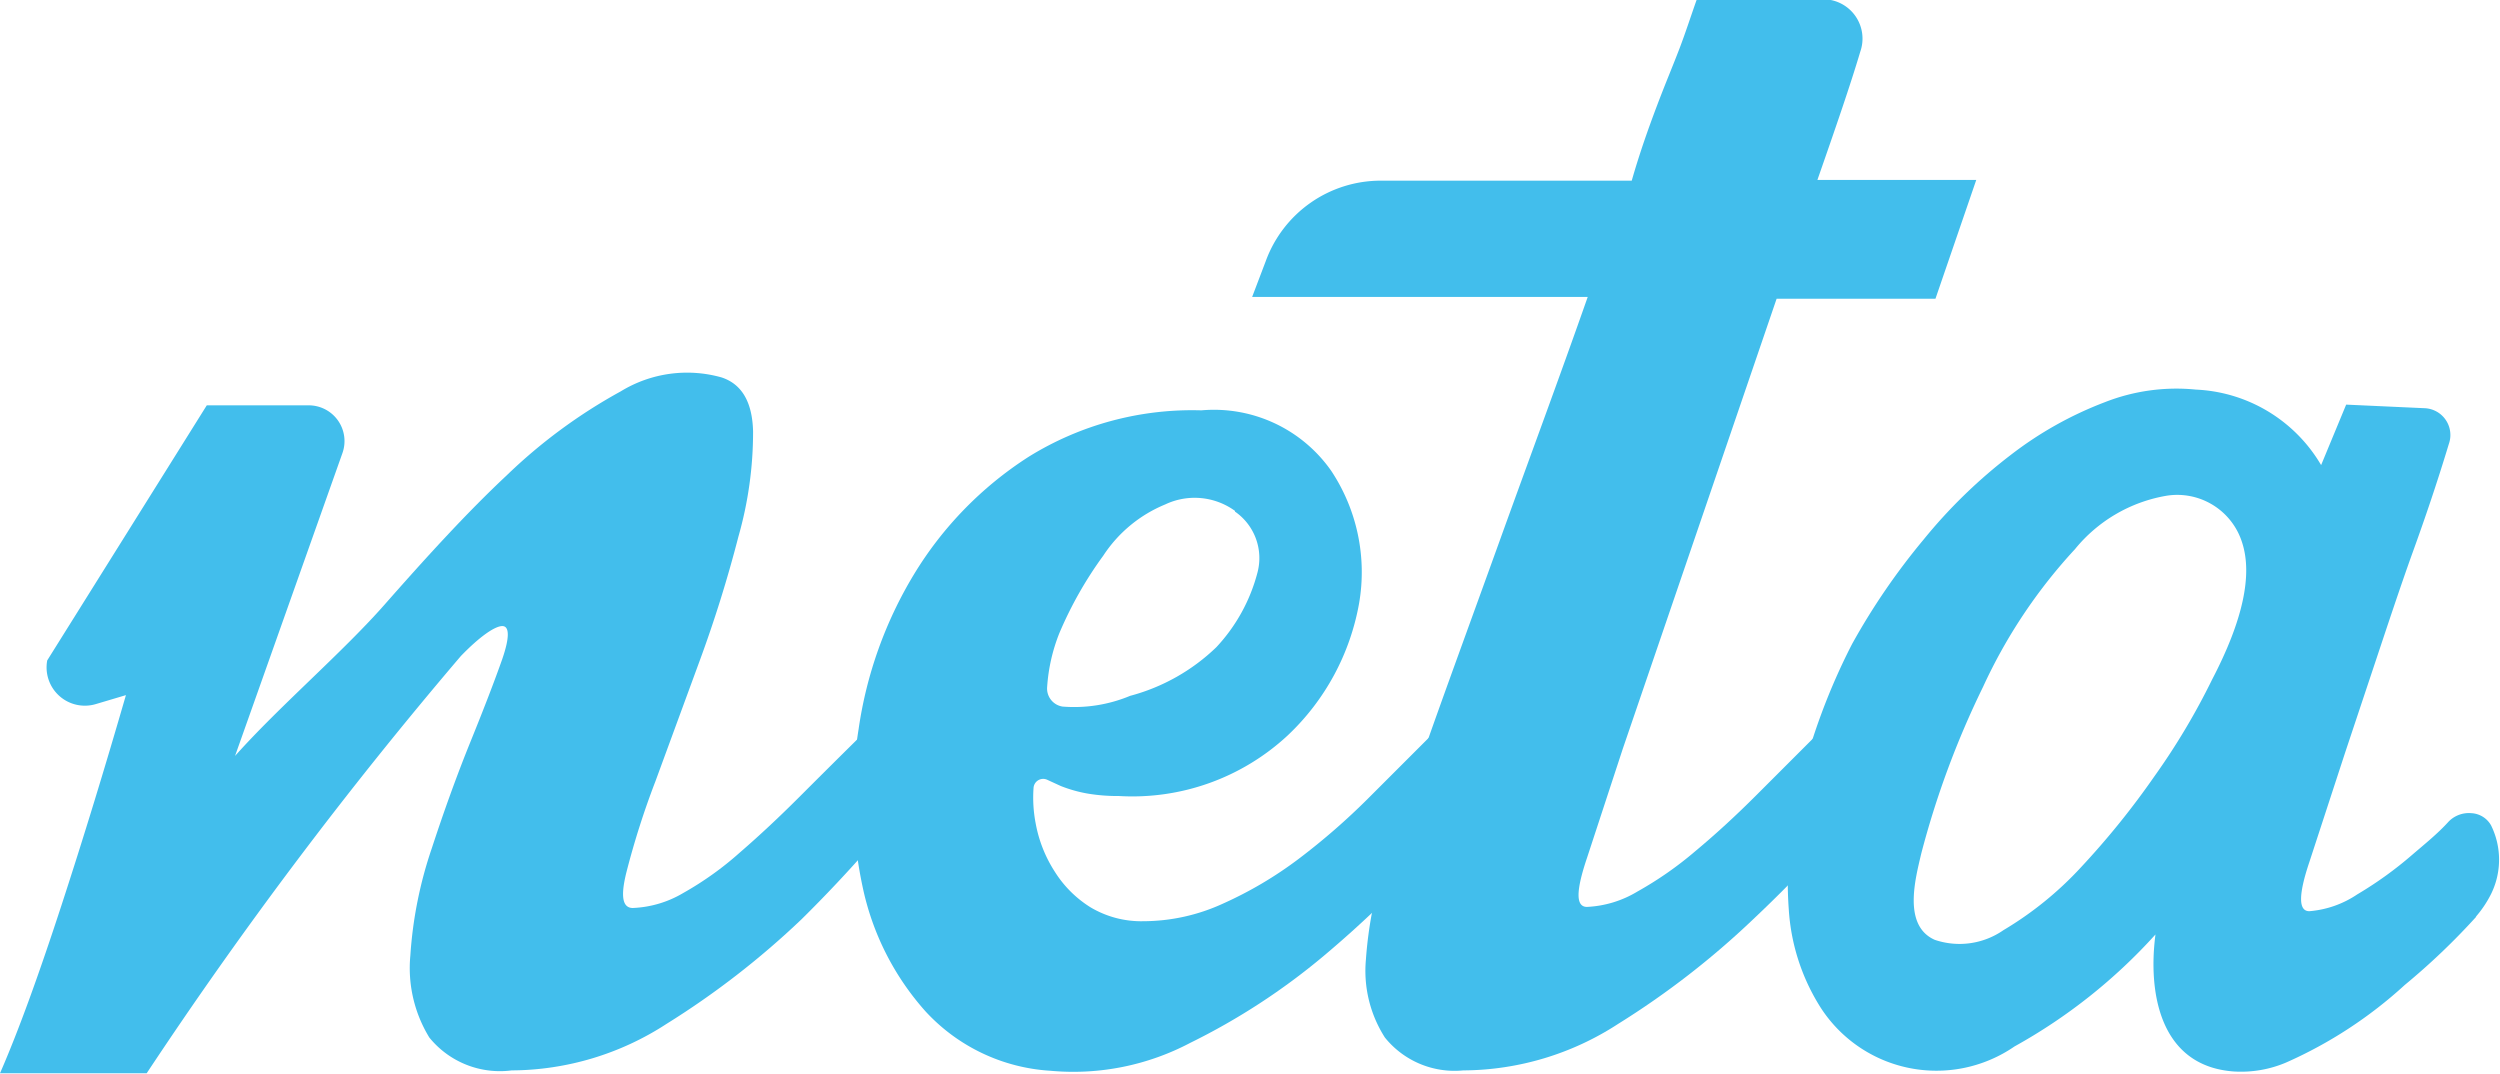 <svg xmlns="http://www.w3.org/2000/svg" viewBox="0 0 69.88 30.02"><defs><style>.cls-1{fill:#42beec;}</style></defs><title>logo</title><g id="图层_2" data-name="图层 2"><g id="图层_1-2" data-name="图层 1"><path class="cls-1" d="M5.78,11.33H8.63a1,1,0,0,1,.94,1.34l-3,8.46c1.23-1.38,3-2.89,4.18-4.23s2.3-2.57,3.4-3.6a14.9,14.9,0,0,1,3.2-2.36,3.55,3.55,0,0,1,2.82-.39q.85.28.88,1.51A10.66,10.66,0,0,1,20.64,15a36.19,36.19,0,0,1-1.09,3.49l-1.23,3.35a22.9,22.9,0,0,0-.81,2.54c-.17.68-.11,1,.18,1a3,3,0,0,0,1.41-.42,9,9,0,0,0,1.58-1.13q.81-.7,1.66-1.55T24,20.63a4.57,4.57,0,0,1,1.44-1,1,1,0,0,1,.91,0,.72.72,0,0,1,.28.7,2.2,2.2,0,0,1-.53,1.13A37.5,37.5,0,0,1,22.4,25.7a23.33,23.33,0,0,1-3.77,2.92,8,8,0,0,1-4.33,1.3A2.54,2.54,0,0,1,12,29a3.72,3.72,0,0,1-.53-2.29,11.63,11.63,0,0,1,.6-3q.53-1.62,1.09-3t.88-2.29c.21-.61.2-.92,0-.92s-.62.28-1.16.84A120.38,120.38,0,0,0,4.1,30H0c.52-1.19,1.09-2.77,1.72-4.7s1.23-3.9,1.8-5.87l-.84.25a1.07,1.07,0,0,1-1.36-1.22Z"/><path class="cls-1" d="M39.94,20.63a3.15,3.15,0,0,1,1.2-.88,1.7,1.7,0,0,1,1-.14.57.57,0,0,1,.42.56,2.38,2.38,0,0,1-.53,1.3q-.63.85-2,2.33A30.77,30.77,0,0,1,37,26.72a18.51,18.51,0,0,1-3.73,2.43,7,7,0,0,1-3.91.78,5.17,5.17,0,0,1-3.49-1.66,7.55,7.55,0,0,1-1.76-3.49,12,12,0,0,1-.11-4.4,11.53,11.53,0,0,1,1.55-4.33,10.16,10.16,0,0,1,3.2-3.28,8.67,8.67,0,0,1,4.83-1.3,4,4,0,0,1,3.63,1.69,5.12,5.12,0,0,1,.78,3.7,6.68,6.68,0,0,1-2,3.7,6.38,6.38,0,0,1-4.72,1.69,5,5,0,0,1-.88-.07,3.82,3.82,0,0,1-.74-.21l-.37-.17a.27.27,0,0,0-.39.22,3.8,3.8,0,0,0,.06,1,3.71,3.71,0,0,0,.53,1.34,3.14,3.14,0,0,0,1,1,2.77,2.77,0,0,0,1.48.39,5.36,5.36,0,0,0,2.22-.49A10.92,10.92,0,0,0,36.31,24a18.8,18.8,0,0,0,1.94-1.69l1.69-1.69m-5.42-6.34a1.92,1.92,0,0,0-1.95-.18,3.79,3.79,0,0,0-1.73,1.43,10.82,10.82,0,0,0-1.23,2.17,4.93,4.93,0,0,0-.34,1.5.51.51,0,0,0,.43.55,4.06,4.06,0,0,0,1.89-.3A5.51,5.51,0,0,0,34,18.09,4.84,4.84,0,0,0,35.15,16a1.58,1.58,0,0,0-.63-1.7"/><path class="cls-1" d="M54.1,8.35H49.66l-4.3,12.58-1,3.05c-.31.92-.32,1.37,0,1.37a3,3,0,0,0,1.41-.43,10,10,0,0,0,1.62-1.13q.84-.7,1.69-1.55l1.62-1.62a4.48,4.48,0,0,1,1.48-1,1.09,1.09,0,0,1,1,0,.66.66,0,0,1,.25.7,2.52,2.52,0,0,1-.56,1.13A37.28,37.28,0,0,1,49,25.7a23.3,23.3,0,0,1-3.77,2.92,8,8,0,0,1-4.33,1.3A2.5,2.5,0,0,1,38.71,29a3.46,3.46,0,0,1-.53-2.18A11.55,11.55,0,0,1,38.74,24q.49-1.55,1.06-3c.56-1.6,1.27-3.53,2.11-5.86s1.67-4.56,2.47-6.84H35l.38-1a3.42,3.42,0,0,1,3.23-2.25h7c.23-.8.47-1.47.7-2.08s.45-1.13.63-1.6.35-1,.49-1.39H51a1.1,1.1,0,0,1,1,1.46v0c-.28.94-.68,2.1-1.2,3.59h4.44Z"/><path class="cls-1" d="M69.22,25.62a19.09,19.09,0,0,1-2,1.91,12.24,12.24,0,0,1-3.32,2.17,3.22,3.22,0,0,1-1.46.25c-2.09-.15-2.4-2.24-2.19-3.83a15.29,15.29,0,0,1-3.94,3.13,3.85,3.85,0,0,1-5.49-1.2A5.79,5.79,0,0,1,50,25.42,11,11,0,0,1,50.29,22a17.76,17.76,0,0,1,1.48-4,18.77,18.77,0,0,1,2-2.92,14.44,14.44,0,0,1,2.43-2.36,10.27,10.27,0,0,1,2.64-1.48,5.47,5.47,0,0,1,2.54-.35A4.28,4.28,0,0,1,64.88,13l.7-1.69,2.19.1a.75.75,0,0,1,.68,1c-.33,1.09-.66,2.06-1,3s-.74,2.15-1.09,3.2l-.81,2.43-1,3.06q-.46,1.37,0,1.37A2.8,2.8,0,0,0,65.89,25a10.56,10.56,0,0,0,1.54-1.11c.35-.3.71-.59,1-.91a.79.79,0,0,1,.65-.25.67.67,0,0,1,.55.34,2.17,2.17,0,0,1,0,1.92,3.06,3.06,0,0,1-.43.64M61.83,19q1.29-2.47.84-3.84a1.9,1.9,0,0,0-2.13-1.3A4.21,4.21,0,0,0,58,15.35a14.68,14.68,0,0,0-2.57,3.85,24.85,24.85,0,0,0-1.73,4.67c-.16.69-.52,2,.38,2.4A2.15,2.15,0,0,0,56,26a9.66,9.66,0,0,0,2.17-1.76,22.65,22.65,0,0,0,2.05-2.54A19.13,19.13,0,0,0,61.83,19"/></g></g></svg>